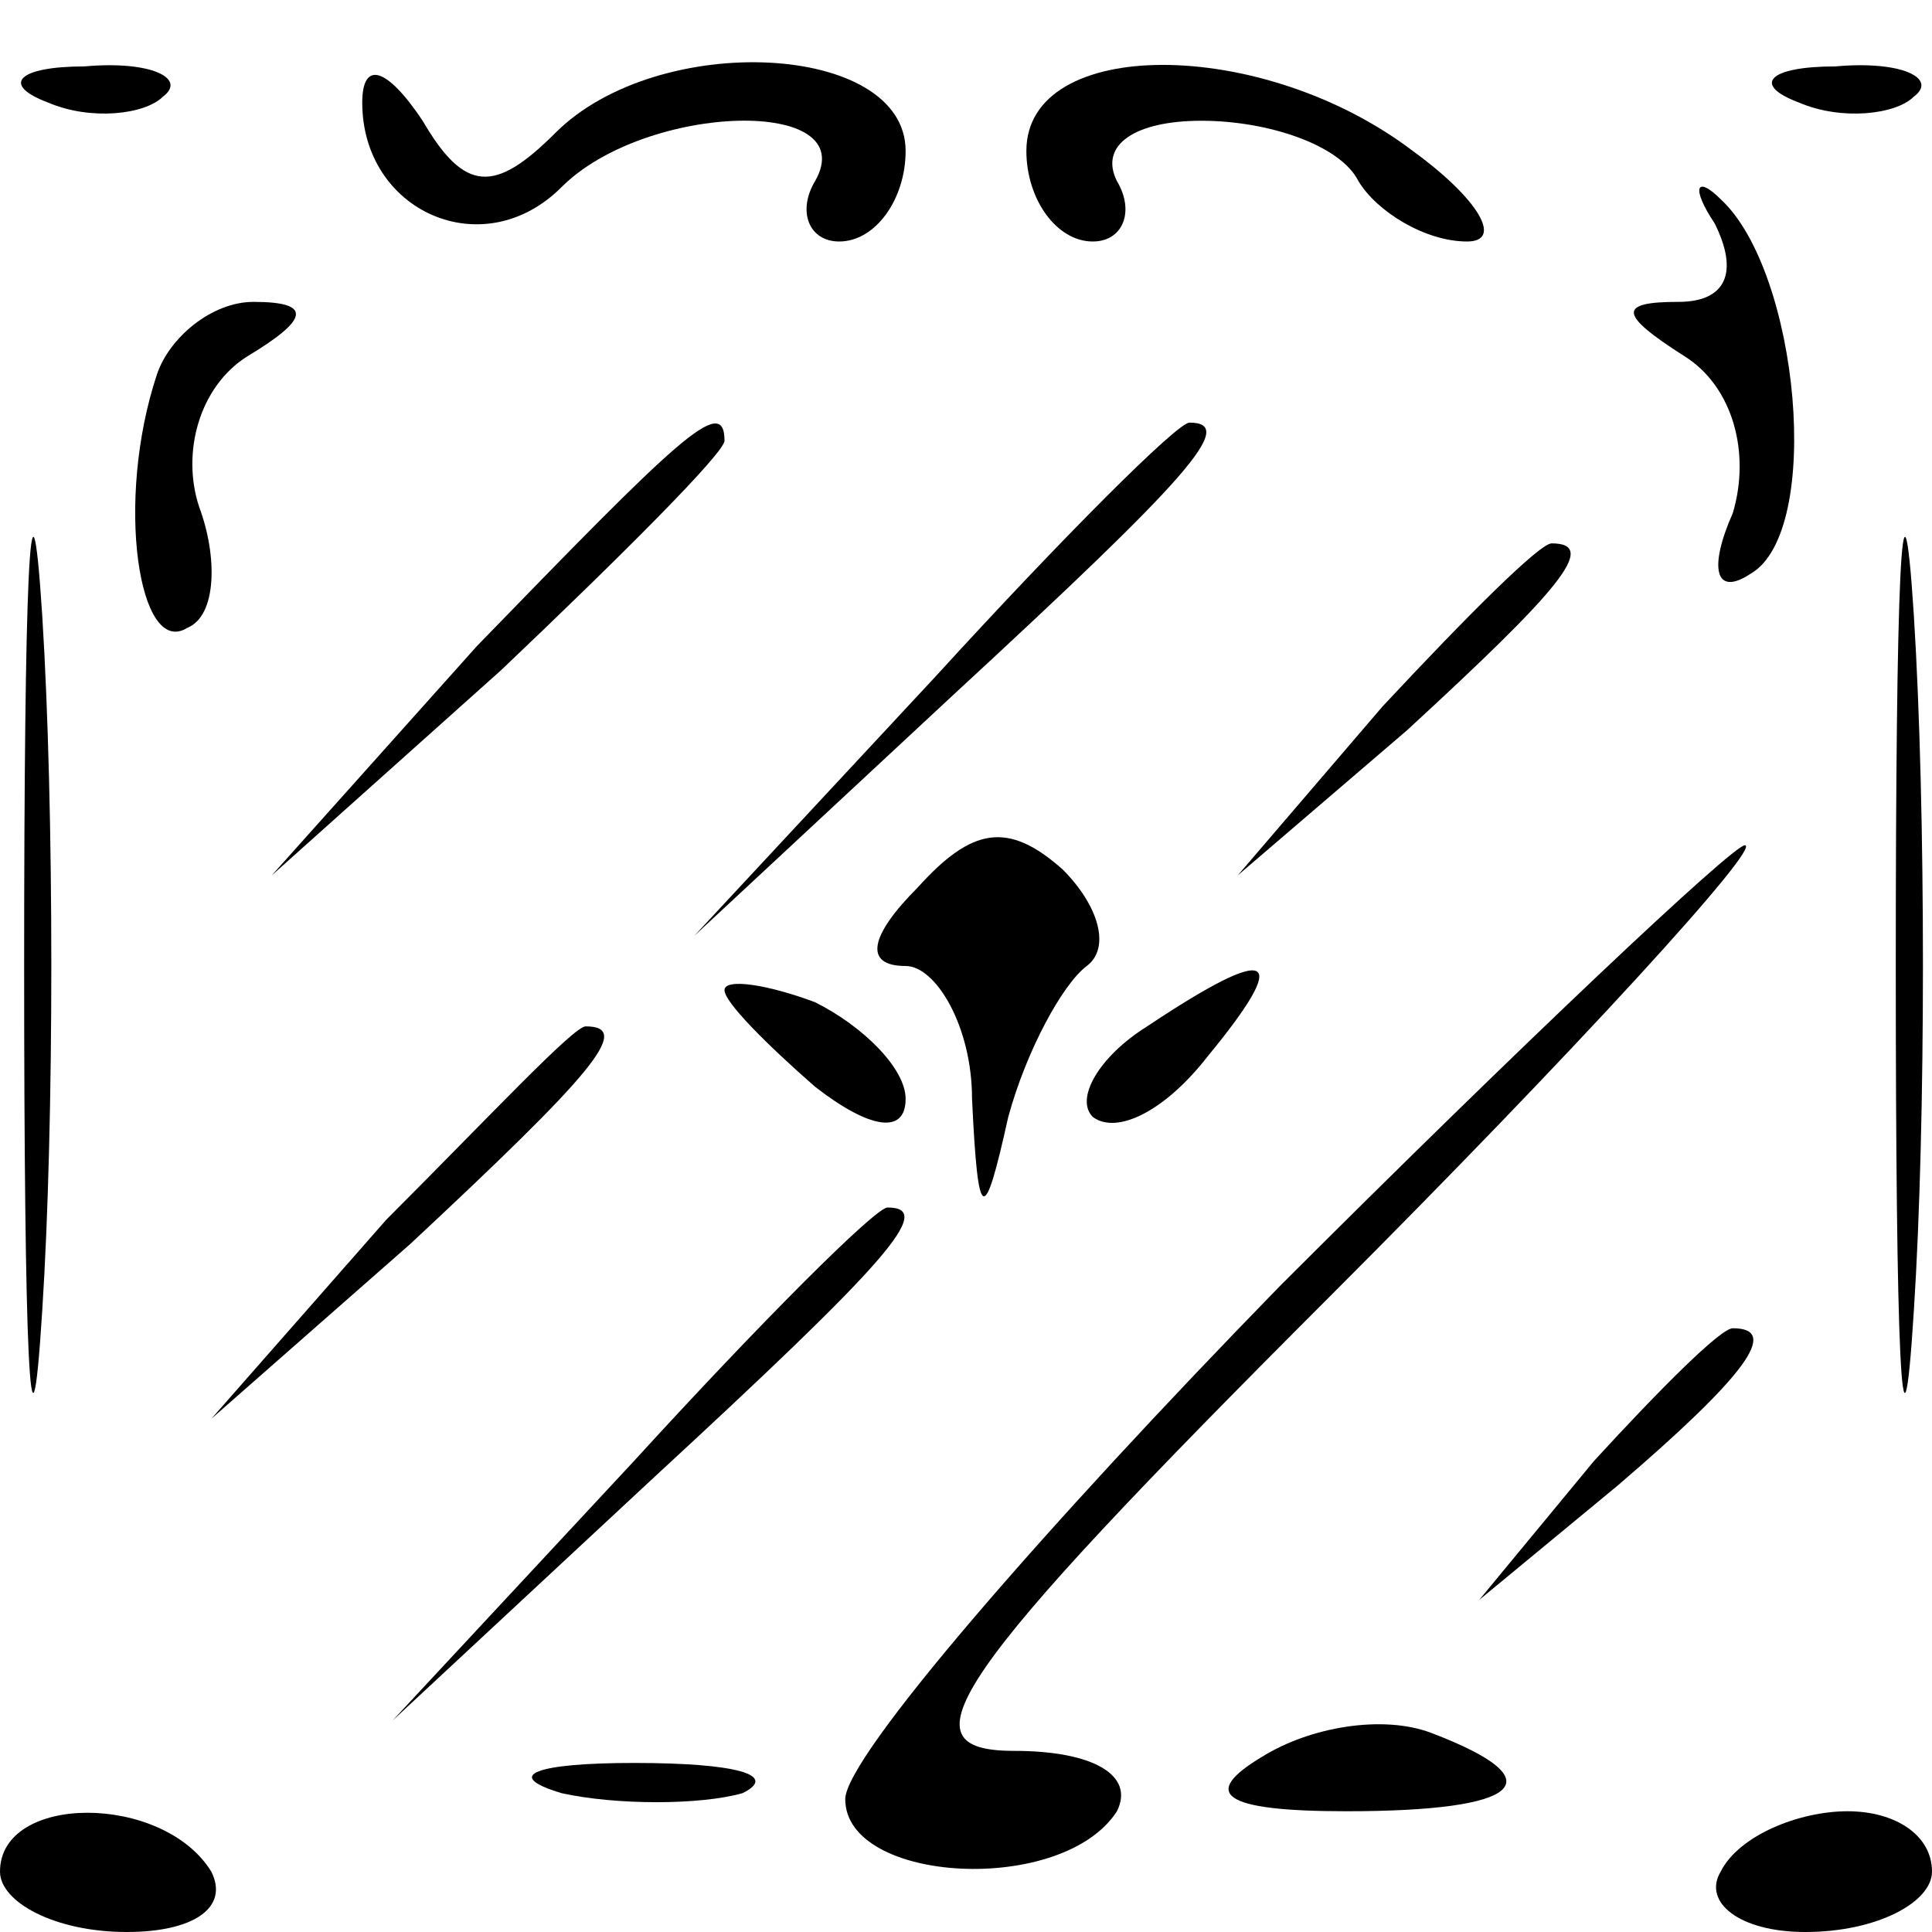 <?xml version="1.0" standalone="no"?>
<!DOCTYPE svg PUBLIC "-//W3C//DTD SVG 20010904//EN"
 "http://www.w3.org/TR/2001/REC-SVG-20010904/DTD/svg10.dtd">
<svg version="1.0" xmlns="http://www.w3.org/2000/svg"
 width="32pt" height="32pt" viewBox="0 0 32 32"
 preserveAspectRatio="xMidYMid meet">
<g transform="translate(0,32) scale(0.1,-0.1)"
fill="#000000" stroke="none">
<path fill="#000000" stroke="none" d="M8 303 c7 -3 16 -2 19 1 4 3 -2 6 -13
5 -11 0 -14 -3 -6 -6z"/>
<path fill="#000000" stroke="none" d="M60 303 c0 -18 20 -27 33 -14 14 14 50
15 42 1 -3 -5 -1 -10 4 -10 6 0 11 7 11 15 0 18 -41 20 -58 3 -10 -10 -15 -10
-22 2 -6 9 -10 10 -10 3z"/>
<path fill="#000000" stroke="none" d="M170 295 c0 -8 5 -15 11 -15 5 0 7 5 4
10 -3 6 3 10 14 10 11 0 23 -4 26 -10 3 -5 11 -10 18 -10 6 0 2 7 -9 15 -25
19 -64 19 -64 0z"/>
<path fill="#000000" stroke="none" d="M298 303 c7 -3 16 -2 19 1 4 3 -2 6
-13 5 -11 0 -14 -3 -6 -6z"/>
<path fill="#000000" stroke="none" d="M284 283 c4 -8 2 -13 -6 -13 -10 0 -10
-2 1 -9 8 -5 11 -16 8 -26 -4 -9 -3 -14 3 -10 12 7 8 50 -5 62 -4 4 -5 2 -1
-4z"/>
<path fill="#000000" stroke="none" d="M4 160 c0 -63 1 -89 3 -57 2 31 2 83 0
115 -2 31 -3 5 -3 -58z"/>
<path fill="#000000" stroke="none" d="M26 258 c-7 -21 -3 -47 5 -42 5 2 5 12
2 20 -3 9 0 20 8 25 10 6 11 9 1 9 -7 0 -14 -6 -16 -12z"/>
<path fill="#000000" stroke="none" d="M314 160 c0 -63 1 -89 3 -57 2 31 2 83
0 115 -2 31 -3 5 -3 -58z"/>
<path fill="#000000" stroke="none" d="M79 213 l-34 -38 38 34 c20 19 37 36
37 38 0 8 -8 0 -41 -34z"/>
<path fill="#000000" stroke="none" d="M155 208 l-40 -43 43 40 c39 36 47 45
39 45 -2 0 -21 -19 -42 -42z"/>
<path fill="#000000" stroke="none" d="M229 203 l-24 -28 28 24 c25 23 32 31
24 31 -2 0 -14 -12 -28 -27z"/>
<path fill="#000000" stroke="none" d="M152 173 c-8 -8 -9 -13 -2 -13 5 0 11
-10 11 -22 1 -21 2 -21 6 -3 3 11 9 22 13 25 4 3 2 10 -4 16 -9 8 -15 7 -24
-3z"/>
<path fill="#000000" stroke="none" d="M212 107 c-39 -40 -72 -78 -72 -85 0
-14 36 -16 45 -2 3 6 -4 10 -17 10 -19 0 -11 12 52 75 41 41 72 75 69 75 -2 0
-37 -33 -77 -73z"/>
<path fill="#000000" stroke="none" d="M120 156 c0 -2 7 -9 15 -16 9 -7 15 -8
15 -2 0 5 -7 12 -15 16 -8 3 -15 4 -15 2z"/>
<path fill="#000000" stroke="none" d="M190 150 c-8 -5 -12 -12 -9 -15 4 -3
12 1 19 10 14 17 11 19 -10 5z"/>
<path fill="#000000" stroke="none" d="M64 118 l-29 -33 33 29 c30 28 37 36
29 36 -2 0 -16 -15 -33 -32z"/>
<path fill="#000000" stroke="none" d="M105 78 l-40 -43 43 40 c39 36 47 45
39 45 -2 0 -21 -19 -42 -42z"/>
<path fill="#000000" stroke="none" d="M264 78 l-19 -23 23 19 c21 18 27 26
19 26 -2 0 -12 -10 -23 -22z"/>
<path fill="#000000" stroke="none" d="M209 29 c-10 -6 -7 -9 14 -9 29 0 35 5
14 13 -8 3 -20 1 -28 -4z"/>
<path fill="#000000" stroke="none" d="M93 23 c9 -2 23 -2 30 0 6 3 -1 5 -18
5 -16 0 -22 -2 -12 -5z"/>
<path fill="#000000" stroke="none" d="M0 10 c0 -5 9 -10 21 -10 11 0 17 4 14
10 -8 13 -35 13 -35 0z"/>
<path fill="#000000" stroke="none" d="M285 10 c-3 -5 3 -10 14 -10 12 0 21 5
21 10 0 6 -6 10 -14 10 -8 0 -18 -4 -21 -10z"/>
</g>
</svg>
